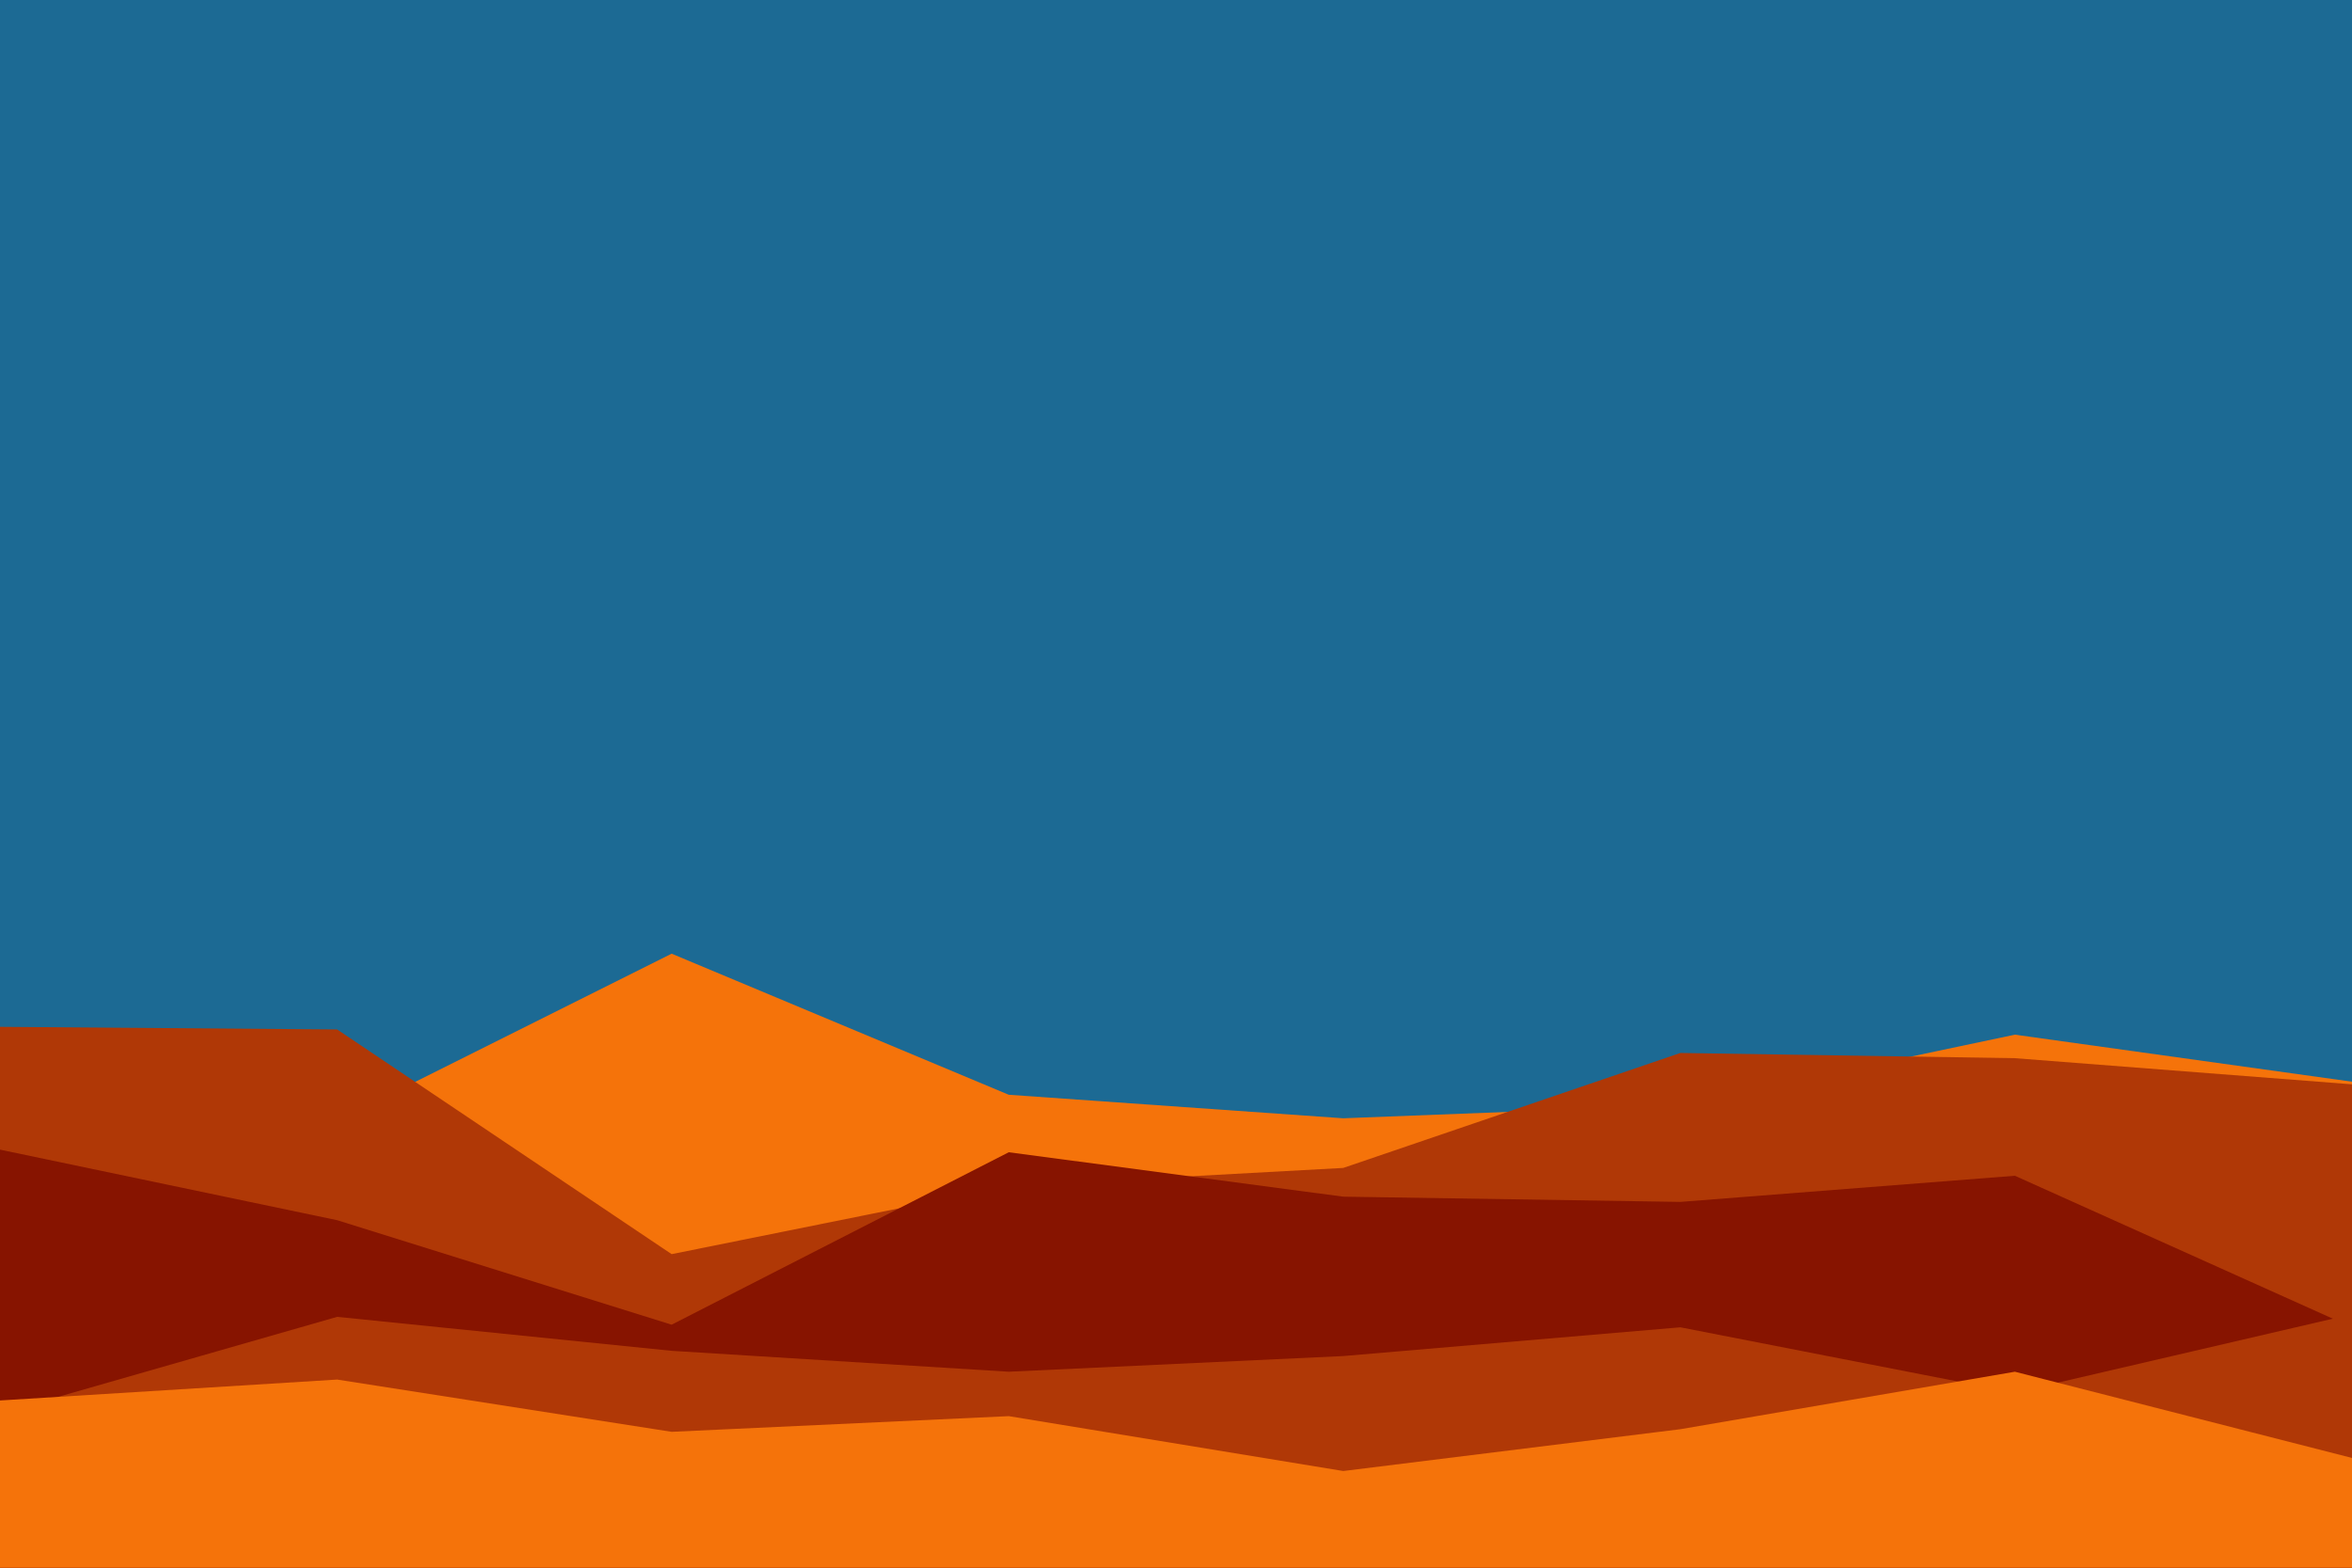 <svg id="visual" viewBox="0 0 900 600" width="900" height="600" xmlns="http://www.w3.org/2000/svg" xmlns:xlink="http://www.w3.org/1999/xlink" version="1.1"><rect x="0" y="0" width="900" height="600" fill="#1c6a94"></rect><path d="M0 442L129 429L257 365L386 419L514 428L643 423L771 396L900 414L900 601L771 601L643 601L514 601L386 601L257 601L129 601L0 601Z" fill="#f5730a"></path><path d="M0 393L129 394L257 480L386 454L514 447L643 403L771 405L900 415L900 601L771 601L643 601L514 601L386 601L257 601L129 601L0 601Z" fill="#b03806"></path><path d="M0 440L129 467L257 507L386 441L514 458L643 460L771 450L900 508L900 601L771 601L643 601L514 601L386 601L257 601L129 601L0 601Z" fill="#871400"></path><path d="M0 541L129 504L257 517L386 525L514 519L643 508L771 533L900 503L900 601L771 601L643 601L514 601L386 601L257 601L129 601L0 601Z" fill="#b03806"></path><path d="M0 536L129 528L257 548L386 542L514 563L643 547L771 525L900 558L900 601L771 601L643 601L514 601L386 601L257 601L129 601L0 601Z" fill="#f5730a"></path></svg>